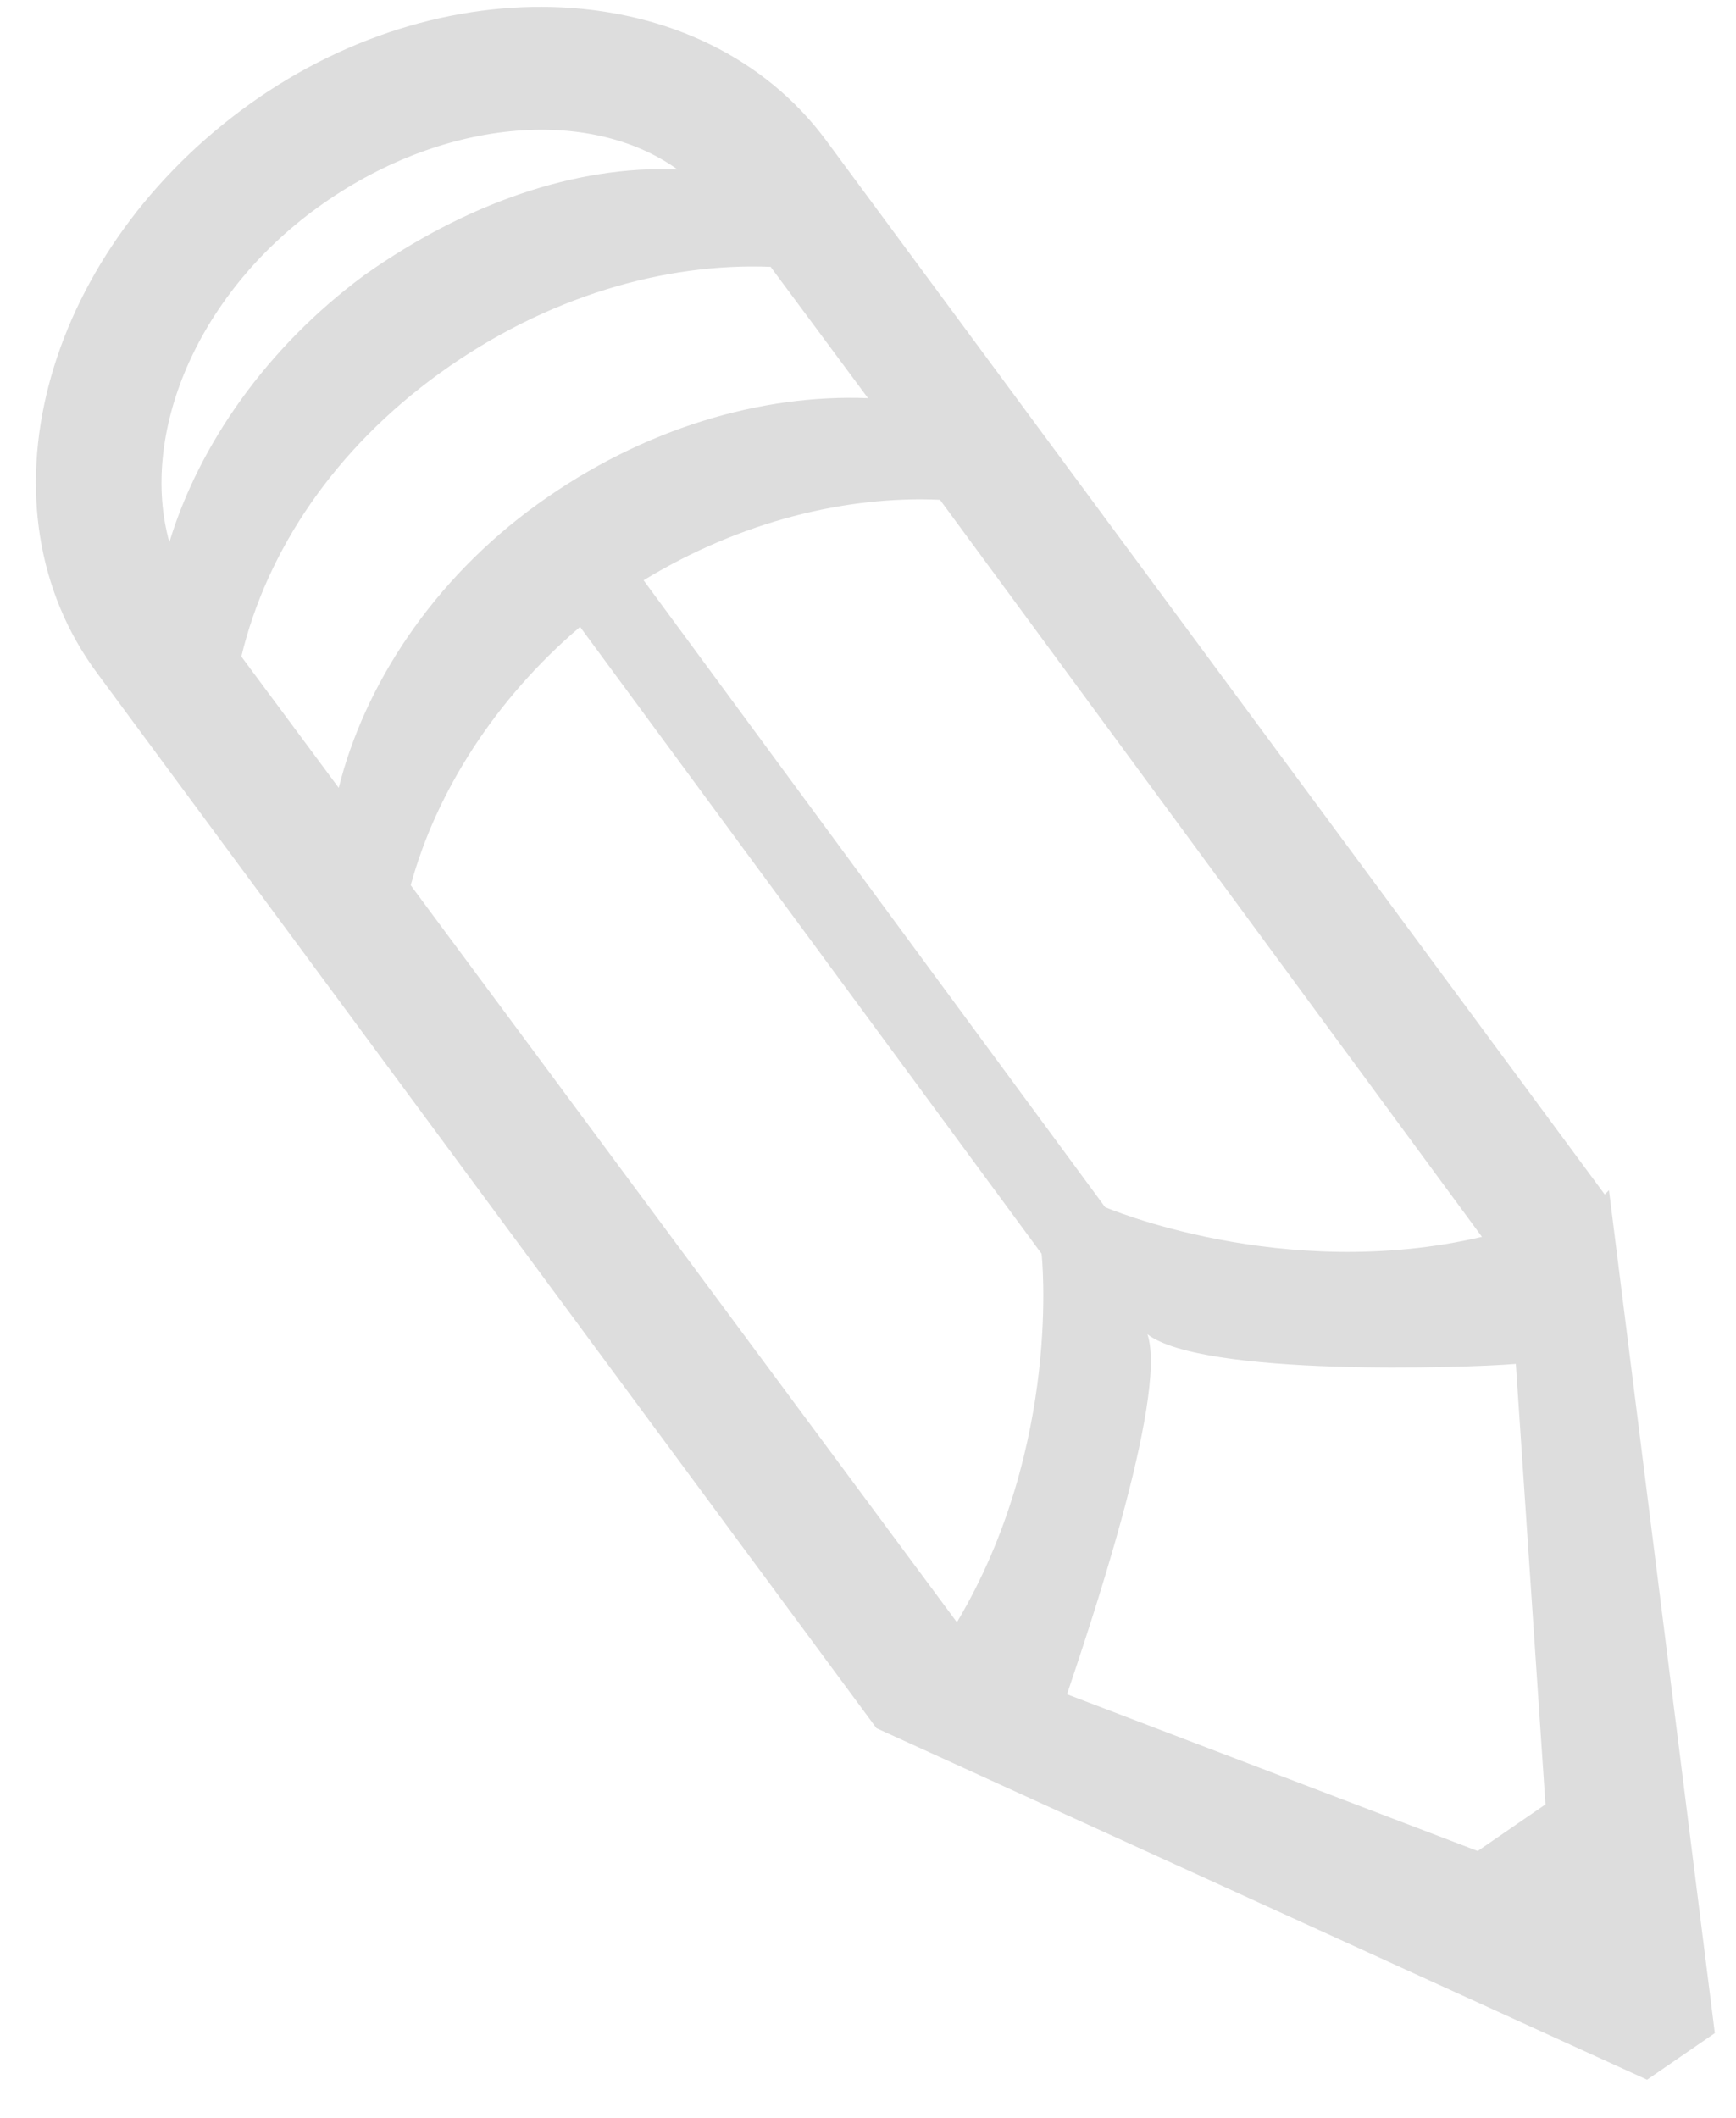 <?xml version="1.0" encoding="UTF-8" standalone="no"?>
<svg width="41px" height="50px" viewBox="0 0 41 50" version="1.1" xmlns="http://www.w3.org/2000/svg" xmlns:xlink="http://www.w3.org/1999/xlink" xmlns:sketch="http://www.bohemiancoding.com/sketch/ns">
    <!-- Generator: Sketch 3.4.4 (17249) - http://www.bohemiancoding.com/sketch -->
    <title>Shape</title>
    <desc>Created with Sketch.</desc>
    <defs></defs>
    <g id="Page-1" stroke="none" stroke-width="1" fill="none" fill-rule="evenodd" sketch:type="MSPage">
        <g id="socials" sketch:type="MSLayerGroup" transform="translate(-206, -100)" fill="#DDDDDD">
            <path d="M246.5,148 L244.9,149.1 L226.7,140.8 L208.3,115.9 C205.4,112 207,106.1 211.7,102.6 C216.4,99.1 222.6,99.4 225.5,103.3 L243.9,128.2 L244,128.1 L246.5,148 L246.5,148 Z M240.9,143.7 L242.5,142.6 L241.8,132.2 C240.6,132.3 234.4,132.5 233.1,131.5 C233.6,133 231.6,138.8 231.2,140 L240.9,143.7 L240.9,143.7 Z M228.6,138.3 L228.6,138.3 C231.1,134.1 230.6,129.6 230.6,129.6 L219.7,114.8 C217.7,116.5 216.3,118.7 215.7,120.9 L228.6,138.3 L228.6,138.3 Z M213.5,104.9 C210.6,107 209.3,110.3 210,112.8 C210.7,110.5 212.3,108.2 214.6,106.5 C217,104.8 219.6,103.9 222,104 C219.9,102.5 216.4,102.8 213.5,104.9 L213.5,104.9 Z M224.2,106.3 C221.7,106.2 218.9,107 216.4,108.8 C213.9,110.6 212.3,113 211.7,115.5 L214,118.6 C214.6,116.2 216.2,113.7 218.7,111.9 C221.2,110.1 224,109.3 226.5,109.4 L224.2,106.3 L224.2,106.3 Z M221.2,113.7 L232.1,128.5 C232.1,128.5 236.3,130.3 241,129.2 L241,129.2 L228.2,111.8 C226,111.7 223.5,112.3 221.2,113.7 L221.2,113.7 Z" id="Shape" sketch:type="MSShapeGroup"></path>
        </g>
    </g>
</svg>